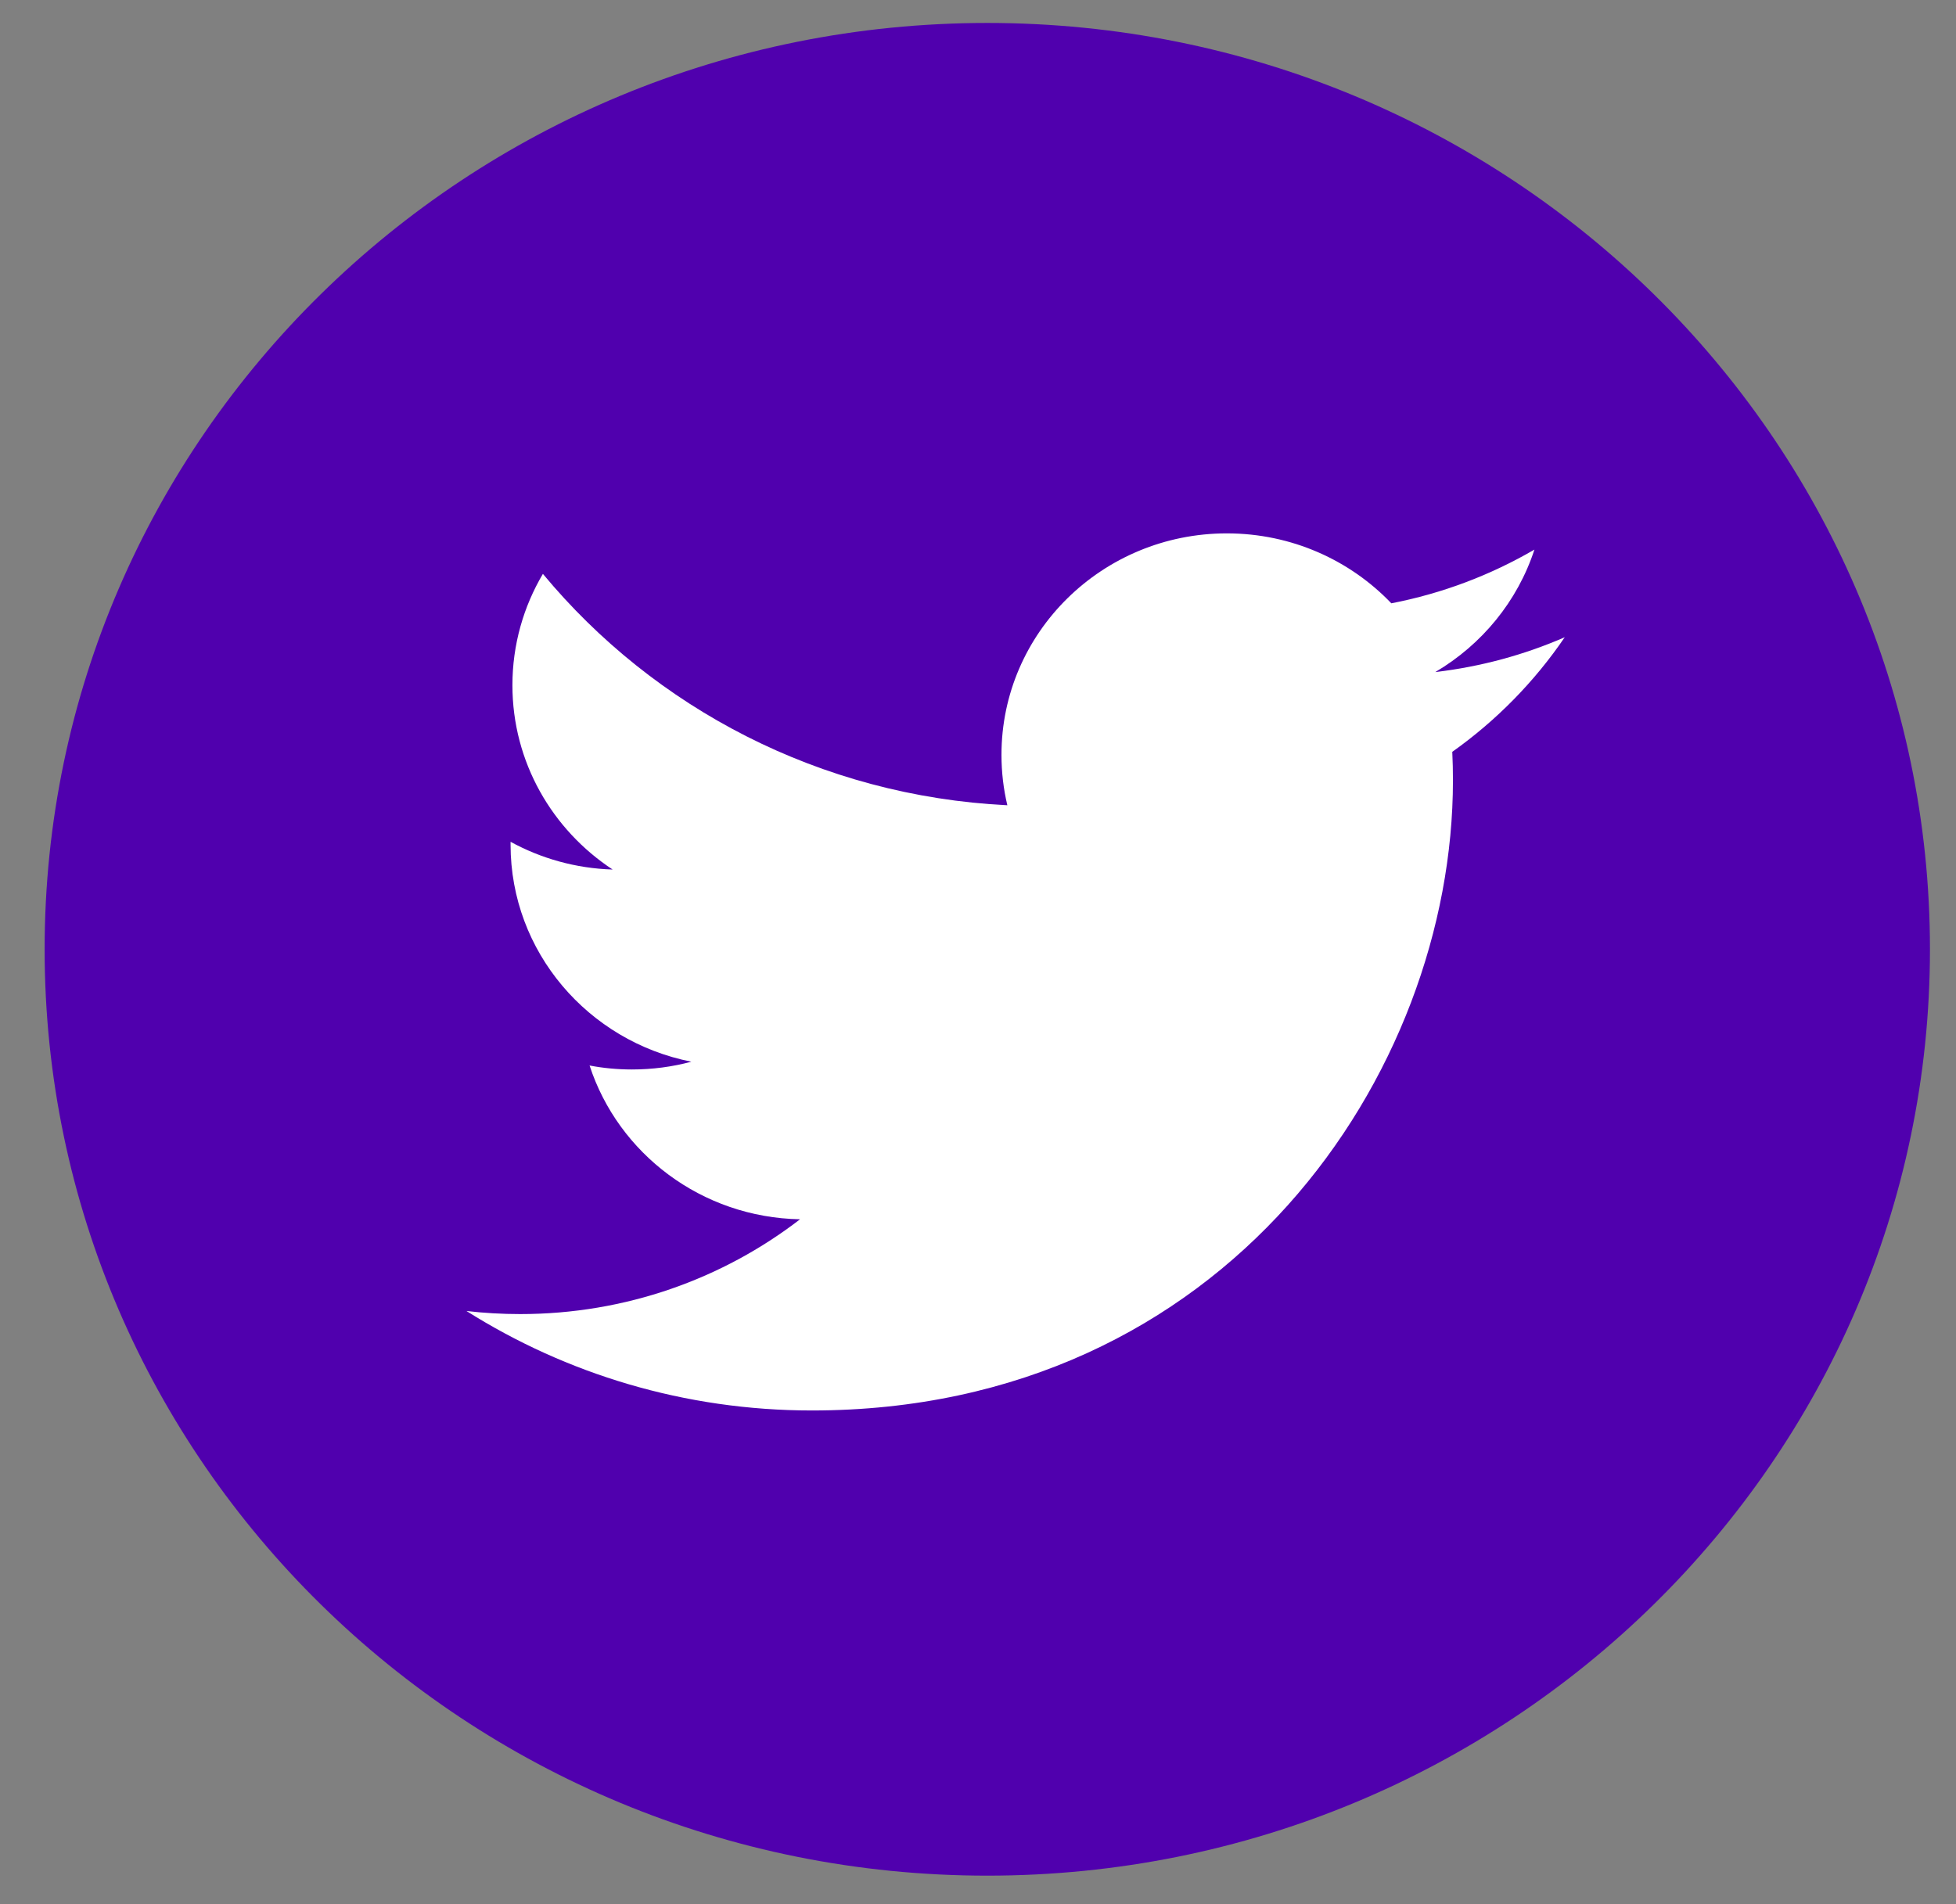 <svg width="38" height="37" viewBox="0 0 38 37" fill="none" xmlns="http://www.w3.org/2000/svg">
<rect x="0" y="0" width="38" height="37" fill="#808080" stroke="none"/>
<g clip-path="url(#clip0_544_3748)">
<path d="M19.181 36.446C29.295 36.446 37.494 28.387 37.494 18.446C37.494 8.505 29.295 0.446 19.181 0.446C9.066 0.446 0.867 8.505 0.867 18.446C0.867 28.387 9.066 36.446 19.181 36.446Z" fill="#5000AE"/>
<path d="M30.399 12.382C29.614 12.724 28.77 12.955 27.884 13.059C28.788 12.526 29.482 11.684 29.81 10.679C28.964 11.172 28.027 11.53 27.03 11.723C26.231 10.887 25.094 10.364 23.834 10.364C21.417 10.364 19.456 12.291 19.456 14.667C19.456 15.004 19.495 15.332 19.57 15.647C15.932 15.468 12.707 13.755 10.547 11.151C10.171 11.787 9.955 12.526 9.955 13.315C9.955 14.807 10.728 16.124 11.902 16.896C11.185 16.874 10.509 16.68 9.919 16.357C9.919 16.375 9.919 16.394 9.919 16.412C9.919 18.496 11.429 20.235 13.431 20.63C13.064 20.729 12.676 20.781 12.278 20.781C11.995 20.781 11.721 20.755 11.454 20.704C12.011 22.413 13.627 23.657 15.543 23.692C14.045 24.846 12.158 25.534 10.106 25.534C9.754 25.534 9.404 25.514 9.062 25.474C10.999 26.695 13.3 27.407 15.772 27.407C23.824 27.407 28.227 20.851 28.227 15.165C28.227 14.979 28.223 14.793 28.214 14.609C29.07 14.002 29.812 13.245 30.399 12.382Z" fill="white"/>
</g>
<defs>
<clipPath id="clip0_544_3748">
<rect width="36.627" height="36" fill="white" transform="translate(0.867 0.446)"/>
</clipPath>
</defs>
</svg>
